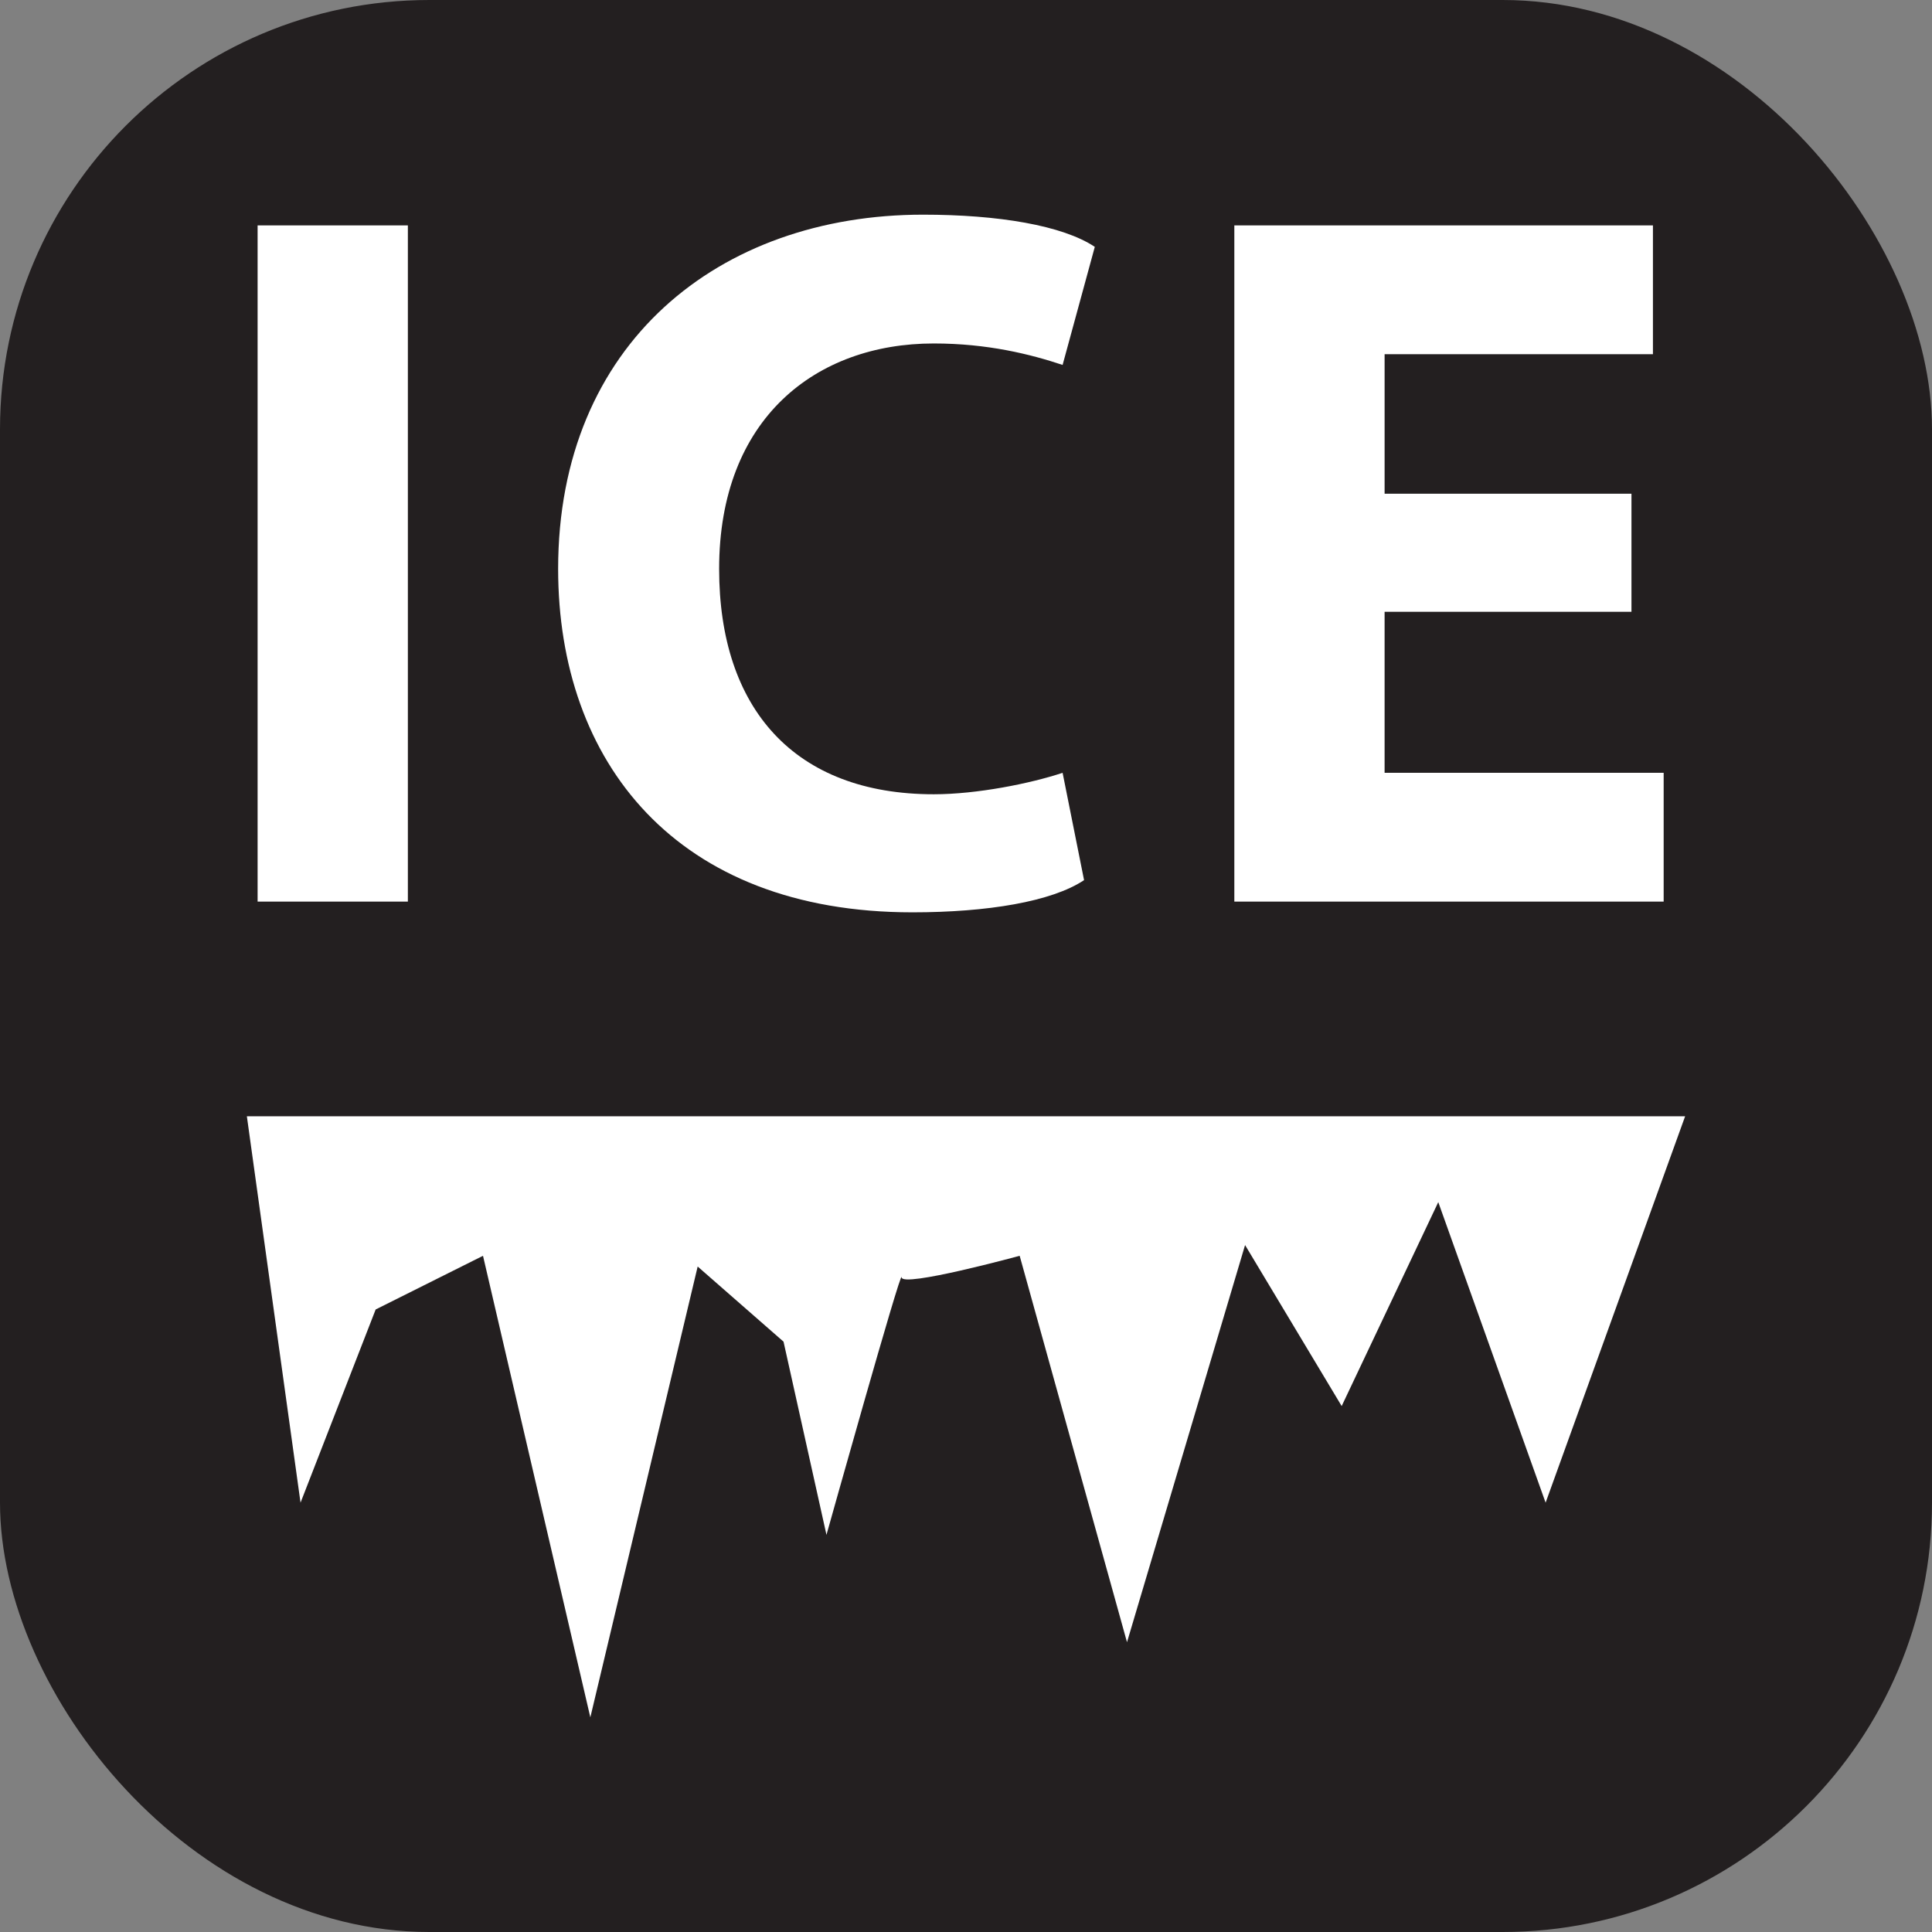 <svg xmlns="http://www.w3.org/2000/svg" viewBox="0 0 18 18" height="18" width="18"><rect x="0" y="0" width="18" height="18" fill="#808080" stroke="none"/><title>ice-white-14.svg</title><rect fill="none" x="0" y="0" width="18" height="18"></rect><rect x="0" y="0" width="18" height="18" rx="4" ry="4" fill="#231f20"></rect><path fill="#ffffff" transform="translate(2 2)" d="M13.7,8.4H0.3L0.8,12l0.7-1.8l1-0.5l1,4.3l1-4.2l0.8,0.7l0.4,1.8c0,0,0.7-2.5,0.7-2.4s1.1-0.2,1.1-0.2l1,3.6
	l1.1-3.7l0.9,1.5l0.9-1.9l1,2.8L13.7,8.4z"></path><path fill="#ffffff" transform="translate(2 2)" d="M1.8,0.1v6.3H0.4V0.1H1.8z"></path><path fill="#ffffff" transform="translate(2 2)" d="M8.1,6.2C7.8,6.4,7.2,6.5,6.5,6.5c-2.2,0-3.3-1.4-3.3-3.2C3.2,1.2,4.7,0,6.6,0c0.7,0,1.3,0.1,1.6,0.3
		L7.9,1.4C7.6,1.3,7.2,1.2,6.7,1.2c-1.1,0-2,0.7-2,2.1c0,1.3,0.7,2.1,2,2.1c0.4,0,0.9-0.1,1.2-0.2L8.1,6.2z"></path><path fill="#ffffff" transform="translate(2 2)" d="M13.2,3.7h-2.3v1.5h2.6v1.2h-4V0.1h3.9v1.2h-2.5v1.3h2.3V3.7z"></path></svg>